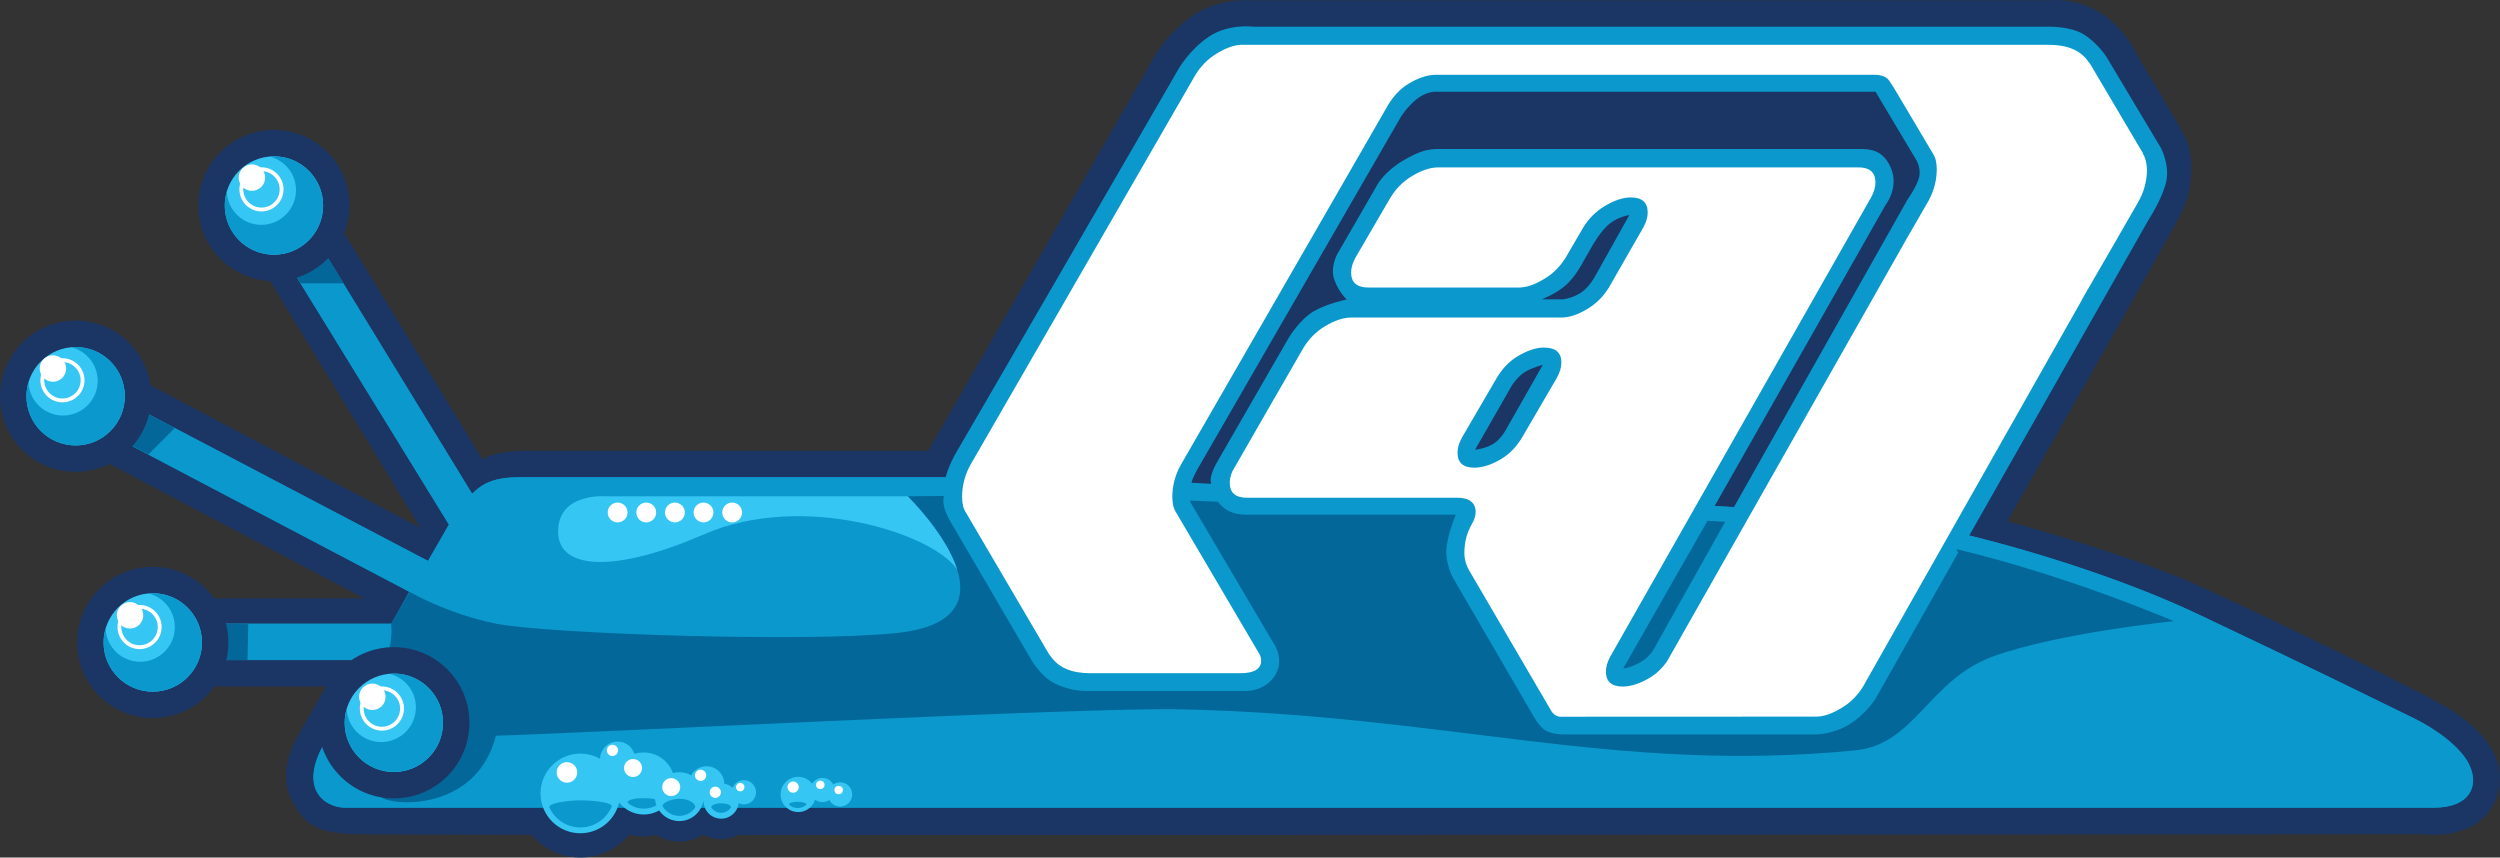 <?xml version="1.0" encoding="UTF-8" standalone="no"?>
<!-- Generator: Adobe Illustrator 13.0.0, SVG Export Plug-In . SVG Version: 6.00 Build 14948)  -->
<!DOCTYPE svg  PUBLIC '-//W3C//DTD SVG 1.1//EN'  'http://www.w3.org/Graphics/SVG/1.1/DTD/svg11.dtd'>
<svg id="Layer_1" xmlns="http://www.w3.org/2000/svg" xml:space="preserve" height="111.3px" viewBox="0 0 324.478 111.299" width="324.48px" version="1.1" y="0px" x="0px" xmlns:xlink="http://www.w3.org/1999/xlink" enable-background="new 0 0 324.478 111.299">
		<rect x="0" y="0" width="324.478" height="111.299" fill="#333333" stroke="none"/>
		<path d="m318.06 92.105c-4.002-2.524-26.592-13.393-33.932-16.633-4.47-1.971-14.405-5.307-23.59-7.826 0 0 19.351-34.014 21.352-37.732 0.853-1.583 1.945-3.338 2.286-5.432 0.461-2.824 0.288-5.146-0.714-7.005-1.032-1.922-6.146-10.438-6.146-10.438s-1.286-3.144-4.576-5.289c-3.285-2.144-6.719-1.715-6.719-1.715h-103.51s-4.574-0.429-8.15 2.286c-3.572 2.72-4.907 5.672-4.907 5.672l-28.975 50.516h-52.466c-2.003 0-4.527 0.429-5.385 1.143l-20.784-34.027-6.863 10.723 19.586 32.168-38.171-20.159-2.43 11.723 33.31 17.586h-21.444l2.003 11.437h14.488l-3.338 5.814c-0.833 1.428-2.952 5.242-1.143 8.863 1.812 3.623 3.698 4.373 8.577 4.481 2.07 0.044 10.259 0.075 22.56 0.096 1.526 1.798 3.8 2.941 6.342 2.941 2.538 0 4.805-1.137 6.33-2.928h0.256c0.527 0.132 1.074 0.207 1.641 0.207 0.556 0 1.095-0.074 1.614-0.198 0.88 0.531 1.899 0.855 3.004 0.855s2.126-0.324 3.006-0.855h0.202c0.672 0.339 1.422 0.548 2.224 0.548 0.801 0 1.549-0.209 2.217-0.546 77.674 0.036 218.67-0.12 218.67-0.12s7.734 1.192 9.671-5.149c1.42-4.667-2.1-8.481-6.1-11.005z" fill="#1B3664"/>
		<path d="m122.76 61.939h-55.279c-3.194 0-4.766 0.714-6.196 2.145l-20.298-33.168-4.431 1.858 21.729 35.312-2.714 4.72-37.6-19.73-3.717 3.288 38.885 20.443-2.287 4.147h-24.734l0.716 4.718h21.159l-6.005 11.009c-3.29 6.005 0.429 8.291 3.146 8.147h270.78c4.647 0 5.921-2.812 4.576-5.574-1.183-2.421-4.544-4.734-7.148-6.005-5.575-2.717-12.151-6.005-28.165-13.582-11.311-5.351-27.832-10.295-39.269-12.201-6.337-1.054-14.242-1.331-20.92-1.666-22.74-1.148-86.64-3.863-102.23-3.863z" fill="#0B8BC3"/>
		<path d="m135.54 64.226s93.278 3.613 104.08 4.576c19.256 1.716 42.509 11.819 42.509 11.819s-15.06 1.524-23.444 4.574c-8.389 3.051-10.097 11.438-17.919 12.198-31.262 3.051-52.747-4.582-87.686-5.336-12.466-0.271-77.741 3.141-88.732 3.43-2.287 9.151-12.01 9.246-14.488 8.197-2.48-1.047-8.198-11.438-3.24-14.296 4.954-2.861 4.133-8.458 4.133-8.458l2.393-4.124s4.861 2.86 11.295 4.147 40.356 2.461 52.039 1.191c17.538-1.905 1.337-17.729 1.337-17.729l17.72-0.185z" fill="#005689"/>
		<path d="m320.49 99.254c-1.183-2.421-4.544-4.734-7.148-6.005-5.575-2.717-12.151-6.005-28.165-13.582-8.396-3.971-19.657-7.718-29.585-10.165l23.295-41.016s1.859-2.861 2.286-5.006c0.43-2.143-0.714-4.289-0.714-4.289l-7.007-11.723s-1.142-1.857-3-3.002c-1.857-1.145-4.86-1-4.86-1h-102.96s-3.146-0.43-5.718 1.286c-2.576 1.716-4.004 4.289-4.004 4.289s-27.308 47.181-28.592 49.322c-1.287 2.146-1.574 3.575-1.574 3.575h-55.279c-3.194 0-4.766 0.714-6.196 2.145l-20.308-33.167-4.431 1.858 21.729 35.312-2.714 4.72-37.6-19.73-3.717 3.288 38.885 20.443-2.287 4.147h-24.734l0.716 4.718h21.159l-6.005 11.009c-3.29 6.005 0.429 8.291 3.146 8.147h270.78c4.65 0 5.92-2.81 4.58-5.576zm-124.89-43.748s-0.717 1.502-1.859 2.145c-1.144 0.643-2.288 0.714-2.288 0.714l4.791-8.362s0.786-1.216 1.786-1.788c1.002-0.57 2.215-0.858 2.215-0.858l-4.64 8.149zm11.3-19.444s-0.644 1.216-1.715 1.931c-1.073 0.714-2.289 0.857-2.289 0.857h-2.785s1.857-0.714 3.144-1.859c1.287-1.144 2.216-3.001 2.216-3.001l1.145-2.002s1.144-2.074 2.359-3.002c1.214-0.93 2.501-1.073 2.501-1.073l-4.56 8.149zm42.15-12.915c-0.381 1.24-1.477 2.765-1.477 2.765l-22.539 39.935-2.48-0.19 22.159-39.03s1.799-2.255 0.716-4.812c-1.049-2.477-2.86-2.477-4.146-2.477h-54.471c-1.431 0-2.464 0.213-4.576 1.429-2.477 1.428-3.43 3.144-3.43 3.144l-5.232 9.058s-0.962 1.713-0.39 3.336c0.57 1.617 1.618 2.571 1.618 2.571s-2.478 0.476-4.288 1.525c-1.811 1.048-3.239 3.432-3.239 3.432l-9.201 15.963s-1.285 2.051-0.858 3.003l-2.571-0.144c0.143-0.714 0.999-2.144 0.999-2.144l26.164-45.32s0.715-1.191 1.956-2.241c1.238-1.047 2.476-1.047 2.476-1.047h57.188l5.289 8.864c0-0.001 0.71 1.144 0.33 2.38z" fill="#0B99CD"/>
		<path d="m221.62 67.586l-10.935 19.158s0.643 0.071 2.215-0.787c1.151-0.629 1.714-1.645 1.714-1.645l9.295-16.585-2.28-0.141z" fill="#04679A"/>
		<polygon points="36.556 32.774 40.987 30.916 44.612 36.777 38.986 36.777" fill="#04679A"/>
		<polygon points="17.971 53.075 22.689 55.554 19.255 58.985 14.254 56.363" fill="#04679A"/>
		<polygon points="26.118 80.954 26.834 85.672 32.123 85.672 32.221 81.002" fill="#04679A"/>
		<path d="m278.17 19.948l-6.816-11.532c-0.092-0.161-0.19-0.29-0.295-0.399-1.009-1.481-2.718-2.201-5.145-2.201h-2.531c-0.014 0-0.023-0.004-0.038-0.004-0.017 0-0.033 0.004-0.048 0.004h-7.3c-0.053 0-0.101-0.004-0.152-0.004h-94.594c-1.056 0-2.109 0.405-3.329 1.137-1.219 0.731-2.112 1.706-2.761 2.76l-28.816 49.947-0.252 0.435c-0.814 1.382-1.22 2.845-1.22 4.387 0 0.893 0.165 1.542 0.484 2.031l10.721 18.269c0.092 0.161 0.192 0.291 0.295 0.399 1.012 1.483 2.722 2.201 5.146 2.201h19.488c1.787 0 2.678-0.57 2.678-1.624 0-0.326-0.078-0.649-0.241-0.893l-10.8-18.353c-0.325-0.489-0.487-1.139-0.487-2.031 0-1.408 0.355-2.747 1.033-4.021l26.983-46.849c0.649-1.056 1.462-2.03 2.678-2.761 1.22-0.73 2.438-1.138 3.493-1.138 0.059 0 37.975 0 56.959-0.001 0.925 0.012 1.553 0.26 1.896 0.755 0.118 0.172 0.378 0.571 0.626 0.958l5.06 8.528c0.327 0.488 0.489 1.138 0.489 2.028 0 1.412-0.357 2.748-1.035 4.023l-1.485 2.586-1.017 1.749-31.52 55.589c-0.569 0.776-1.262 1.484-2.2 2.047-1.217 0.73-2.435 1.138-3.49 1.138-1.462 0-2.192-0.65-2.192-1.948 0-0.57 0.162-1.217 0.568-1.95l33.846-59.587c0.405-0.731 0.566-1.381 0.566-1.947 0-0.164-0.012-0.316-0.033-0.457-0.16-0.995-0.882-1.494-2.157-1.494h-54.569c-1.054 0-2.193 0.407-3.413 1.138-1.218 0.73-2.109 1.705-2.761 2.761l-4.545 7.796c-0.406 0.73-0.57 1.38-0.57 1.949 0 1.298 0.732 1.947 2.275 1.947h19.486c1.056 0 2.116-0.405 3.332-1.136 1.218-0.729 2.111-1.705 2.761-2.761l2.273-3.898c0.649-1.056 1.541-2.029 2.761-2.762 1.219-0.73 2.355-1.136 3.411-1.136 1.461 0 2.192 0.649 2.192 1.95 0 0.567-0.164 1.217-0.57 1.947l-4.465 7.795c-0.651 1.057-1.545 2.033-2.761 2.762-1.218 0.73-2.357 1.137-3.412 1.137h-27.284c-1.054 0-2.191 0.405-3.409 1.139-1.218 0.73-2.113 1.704-2.759 2.759 0 0-9.182 15.914-9.251 16.068-0.233 0.539-0.333 1.031-0.333 1.472 0 1.3 0.729 1.949 2.274 1.949h27.285c1.542 0 2.353 0.65 2.353 1.867 0 0.488-0.162 0.978-0.485 1.543-0.651 1.137-0.975 2.357-0.975 3.738 0 0.891 0.244 1.621 0.566 2.19l10.721 18.352c0.325 0.487 0.731 0.73 1.219 0.73l33.146-0.014c1.058 0 2.112-0.409 3.331-1.14 1.216-0.729 2.109-1.703 2.762-2.76l28.399-50.173-0.024 0.003 1.059-1.837 3.636-6.28c0.022-0.039 0.038-0.081 0.062-0.12l2.247-3.902 0.253-0.438c0.811-1.378 1.219-2.84 1.219-4.385-0.05-0.889-0.21-1.538-0.54-2.027zm-88.43 36.857l4.546-7.795c0.652-1.057 1.462-2.028 2.682-2.762 1.216-0.728 2.355-1.137 3.413-1.137 1.541 0 2.27 0.651 2.27 1.949 0 0.569-0.161 1.218-0.566 1.949l-4.548 7.795c-0.651 1.059-1.462 2.03-2.68 2.761s-2.437 1.138-3.491 1.138c-1.462 0-2.192-0.65-2.192-1.949 0-0.568 0.16-1.219 0.57-1.949z" fill="#fff"/>
		<path d="m253.93 71.267l0.224 0.466-10.724 18.942s-1.286 2.072-3.431 3.361c-2.146 1.286-4.292 1.286-4.292 1.286h-33.024s-1.572-0.072-2.286-0.643c-0.717-0.575-1.357-1.716-1.357-1.716l-10.438-17.942s-1.072-1.932-0.857-3.934c0.214-2.001 1.214-4.287 1.214-4.287h-27.162s-1.358 0.071-2.501-0.574c-0.63-0.354-1.058-0.89-1.218-1.11-1.241-0.049-2.449-0.099-3.619-0.146 0.075 0.342 0.19 0.471 0.19 0.471l10.793 18.301s1.439 2.222-0.214 4.287c-1.429 1.789-3.646 1.645-3.646 1.645h-20.73s-1.857 0.07-4.004-0.999c-1.714-0.858-2.93-2.932-2.93-2.932l-10.579-18.086s-0.989-1.645-0.889-2.718c0.013-0.133-0.004-0.449 0.071-0.57l-4.708 0.048s16.201 15.823-1.337 17.729c-11.683 1.27-45.605 0.096-52.039-1.191-6.421-1.288-11.282-4.148-11.282-4.148l-2.393 4.124s0.82 5.597-4.133 8.458c-4.958 2.858 0.76 13.249 3.24 14.296 2.478 1.049 12.201 0.954 14.488-8.197 10.991-0.289 76.267-3.701 88.732-3.43 34.938 0.754 56.424 8.387 87.686 5.336 7.822-0.761 9.53-9.147 17.919-12.198 8.385-3.05 23.444-4.574 23.444-4.574s-13.35-5.795-28.19-9.35z" fill="#04679A"/>
		<circle cy="102.98" cx="75.323" r="5.169" fill="#36C6F4"/>
		<path d="m75.395 103.88c1.811 0 4.21 0.297 3.989 0.826-0.669 1.582-2.236 2.689-4.062 2.689-1.778 0-3.311-1.056-4.008-2.571-0.256-0.57 2.269-0.95 4.081-0.95z" fill="#0B99CD"/>
		<circle cy="101.69" cx="83.549" r="4.026" fill="#36C6F4"/>
		<path d="m94.003 101.74c0 1.266-1.027 2.288-2.287 2.288-1.266 0-2.288-1.022-2.288-2.288 0-1.264 1.022-2.287 2.288-2.287 1.26 0.005 2.287 1.027 2.287 2.287z" fill="#36C6F4"/>
		<path d="m105.89 103.11c0 1.264-1.022 2.287-2.288 2.287-1.26 0-2.288-1.023-2.288-2.287 0-1.263 1.028-2.286 2.288-2.286 1.27 0.01 2.29 1.03 2.29 2.29z" fill="#36C6F4"/>
		<circle cy="103.97" cx="93.6" r="2.287" fill="#36C6F4"/>
		<path d="m94.853 104.84c-0.275 0.4-0.733 0.659-1.253 0.659-0.519 0-0.979-0.259-1.253-0.659-0.169-0.243 0.41-0.58 1.253-0.58 0.84 0 1.423 0.33 1.253 0.58z" fill="#0B99CD"/>
		<path d="m104.64 104.45c-0.244 0.26-0.646 0.429-1.11 0.429-0.46 0-0.866-0.169-1.109-0.429-0.152-0.161 0.364-0.382 1.109-0.382 0.75-0.01 1.27 0.21 1.11 0.38z" fill="#0B99CD"/>
		<circle cy="102.83" cx="96.553" r="1.572" fill="#36C6F4"/>
		<path d="m108.32 102.54c0 0.867-0.704 1.571-1.572 1.571-0.871 0-1.574-0.704-1.574-1.571 0-0.871 0.704-1.575 1.574-1.575 0.87 0.01 1.57 0.71 1.57 1.58z" fill="#36C6F4"/>
		<circle cy="103.11" cx="109.04" r="1.573" fill="#36C6F4"/>
		<path d="m82.447 98.538c0 1.264-1.022 2.288-2.288 2.288-1.26 0-2.286-1.024-2.286-2.288 0-1.263 1.026-2.286 2.286-2.286 1.265-0.004 2.288 1.019 2.288 2.282z" fill="#36C6F4"/>
		<path d="m91.313 69.372c13.013-5.67 30.022 0 32.92 4.571-1.447-4.66-6.423-9.526-6.423-9.526h-39.08s-6.291-0.57-6.291 4.574c0.001 5.149 7.72 5.244 18.874 0.381z" fill="#36C6F4"/>
		<path d="m85.687 104.16c-0.57 0.498-1.32 0.797-2.138 0.797-0.781 0-1.497-0.271-2.06-0.732-0.187-0.151 0.206-0.63 2.007-0.63 1.803-0.01 2.342 0.43 2.191 0.56z" fill="#0B99CD"/>
		<path d="m81.448 66.515c0 0.71-0.577 1.287-1.289 1.287-0.708 0-1.285-0.577-1.285-1.287 0-0.713 0.577-1.287 1.285-1.287 0.712 0 1.289 0.574 1.289 1.287z" fill="#fff"/>
		<circle cy="66.515" cx="83.877" r="1.287" fill="#fff"/>
		<circle cy="66.515" cx="87.594" r="1.287" fill="#fff"/>
		<path d="m92.597 66.515c0 0.71-0.577 1.287-1.284 1.287-0.713 0-1.289-0.577-1.289-1.287 0-0.713 0.576-1.287 1.289-1.287 0.707 0 1.284 0.574 1.284 1.287z" fill="#fff"/>
		<circle cy="66.515" cx="95.029" r="1.287" fill="#fff"/>
		<circle cy="26.674" cx="35.554" r="9.815" fill="#1B3664"/>
		<path d="m29.171 26.674c0-3.526 2.859-6.383 6.384-6.383 3.527 0 6.384 2.856 6.384 6.383 0 3.528-2.857 6.385-6.384 6.385-3.525 0-6.384-2.857-6.384-6.385z" fill="#36C6F4"/>
		<circle cy="51.427" cx="9.816" r="9.816" fill="#1B3664"/>
		<circle cy="51.427" cx="9.817" r="6.384" fill="#36C6F4"/>
		<circle cy="83.386" cx="19.829" r="9.814" fill="#1B3664"/>
		<path d="m13.444 83.386c0-3.527 2.859-6.389 6.384-6.389 3.527 0 6.386 2.861 6.386 6.389 0 3.525-2.859 6.383-6.386 6.383-3.525 0-6.384-2.858-6.384-6.383z" fill="#36C6F4"/>
		<circle cy="93.81" cx="51.116" r="9.816" fill="#1B3664"/>
		<path d="m44.733 93.81c0-3.525 2.858-6.385 6.382-6.385 3.529 0 6.386 2.859 6.386 6.385s-2.856 6.386-6.386 6.386c-3.524 0-6.382-2.864-6.382-6.39z" fill="#36C6F4"/>
		<path d="m9.817 45.043c-0.188 0-0.377 0.013-0.56 0.029 1.963 0.485 3.423 2.245 3.423 4.358 0 2.487-2.014 4.503-4.504 4.503-2.419 0-4.376-1.911-4.483-4.304-0.168 0.568-0.26 1.173-0.26 1.797 0 3.527 2.858 6.386 6.384 6.386 3.527 0 6.384-2.858 6.384-6.386 0-3.525-2.856-6.383-6.384-6.383z" fill="#0B99CD"/>
		<path d="m35.555 20.291c-0.188 0-0.375 0.012-0.559 0.028 1.961 0.482 3.421 2.244 3.421 4.356 0 2.487-2.015 4.505-4.503 4.505-2.419 0-4.375-1.91-4.483-4.305-0.167 0.57-0.26 1.173-0.26 1.798 0 3.528 2.859 6.385 6.384 6.385 3.527 0 6.384-2.856 6.384-6.385 0-3.526-2.857-6.382-6.384-6.382z" fill="#0B99CD"/>
		<path d="m19.828 76.997c-0.188 0-0.375 0.016-0.558 0.03 1.961 0.485 3.42 2.246 3.42 4.359 0 2.485-2.013 4.502-4.501 4.502-2.42 0-4.377-1.909-4.485-4.304-0.167 0.57-0.261 1.174-0.261 1.801 0 3.525 2.859 6.383 6.384 6.383 3.527 0 6.386-2.857 6.386-6.383 0.001-3.527-2.858-6.388-6.385-6.388z" fill="#0B99CD"/>
		<path d="m51.115 87.425c-0.185 0-0.375 0.013-0.556 0.029 1.959 0.485 3.421 2.245 3.421 4.355 0 2.489-2.016 4.504-4.504 4.504-2.42 0-4.376-1.909-4.483-4.304-0.168 0.573-0.26 1.175-0.26 1.8 0 3.526 2.858 6.386 6.382 6.386 3.529 0 6.386-2.859 6.386-6.386-0.001-3.53-2.857-6.389-6.386-6.389z" fill="#0B99CD"/>
		<circle cy="23.052" cx="32.696" r="1.716" fill="#fff"/>
			<path d="m31.072 24.578c0 1.58 1.285 2.865 2.863 2.865 1.58 0 2.865-1.285 2.865-2.865 0-1.579-1.285-2.863-2.865-2.863-1.579 0-2.863 1.284-2.863 2.863zm0.5 0c0-1.303 1.06-2.363 2.363-2.363 1.304 0 2.365 1.061 2.365 2.363 0 1.304-1.061 2.365-2.365 2.365-1.303 0-2.363-1.061-2.363-2.365z" fill="#fff"/>
		<circle cy="90.437" cx="48.325" r="1.717" fill="#fff"/>
			<path d="m46.701 91.96c0 1.581 1.285 2.867 2.865 2.867s2.865-1.286 2.865-2.867c0-1.579-1.285-2.863-2.865-2.863s-2.865 1.284-2.865 2.863zm0.5 0c0-1.303 1.061-2.363 2.365-2.363s2.365 1.061 2.365 2.363c0 1.306-1.061 2.367-2.365 2.367s-2.365-1.061-2.365-2.367z" fill="#fff"/>
		<circle cy="79.858" cx="16.876" r="1.716" fill="#fff"/>
			<path d="m15.25 81.383c0 1.58 1.285 2.865 2.864 2.865 1.58 0 2.865-1.285 2.865-2.865s-1.285-2.865-2.865-2.865c-1.579 0-2.864 1.285-2.864 2.865zm0.5 0c0-1.304 1.061-2.365 2.364-2.365 1.304 0 2.365 1.062 2.365 2.365s-1.061 2.365-2.365 2.365c-1.303 0-2.364-1.061-2.364-2.365z" fill="#fff"/>
		<path d="m8.583 47.833c0 0.948-0.771 1.716-1.716 1.716-0.947 0-1.717-0.768-1.717-1.716 0-0.949 0.771-1.718 1.717-1.718 0.945 0 1.716 0.769 1.716 1.718z" fill="#fff"/>
			<path d="m5.241 49.356c0 1.58 1.285 2.865 2.865 2.865 1.579 0 2.863-1.285 2.863-2.865 0-1.578-1.285-2.862-2.863-2.862-1.58 0-2.865 1.284-2.865 2.862zm0.5 0c0-1.303 1.061-2.362 2.365-2.362 1.303 0 2.363 1.06 2.363 2.362 0 1.305-1.06 2.365-2.363 2.365-1.304 0.001-2.365-1.06-2.365-2.365z" fill="#fff"/>
		<path d="m74.92 100.25c0 0.737-0.6 1.338-1.337 1.338-0.735 0-1.333-0.601-1.333-1.338 0-0.734 0.598-1.332 1.333-1.332 0.737 0.003 1.337 0.601 1.337 1.332z" fill="#fff"/>
		<circle cy="103.4" cx="88.166" r="3.168" fill="#36C6F4"/>
		<path d="m83.33 99.683c0 0.643-0.523 1.166-1.164 1.166-0.648 0-1.17-0.523-1.17-1.166 0-0.646 0.522-1.168 1.17-1.168 0.641-0.001 1.164 0.521 1.164 1.167z" fill="#fff"/>
		<circle cy="102.16" cx="87.118" r="1.167" fill="#fff"/>
		<circle cy="100.63" cx="90.93" r=".73" fill="#fff"/>
		<circle cy="97.394" cx="79.493" r=".73" fill="#fff"/>
		<circle cy="102.83" cx="92.837" r=".729" fill="#fff"/>
		<circle cy="102.16" cx="102.94" r=".729" fill="#fff"/>
		<path d="m96.624 102.16c0 0.304-0.243 0.55-0.545 0.55s-0.547-0.246-0.547-0.55c0-0.299 0.245-0.547 0.547-0.547s0.545 0.25 0.545 0.55z" fill="#fff"/>
		<circle cy="101.87" cx="106.47" r=".547" fill="#fff"/>
		<circle cy="102.54" cx="108.85" r=".546" fill="#fff"/>
		<path d="m90.166 104.9c-0.458 0.606-1.181 0.995-1.999 0.995-0.904 0-1.697-0.479-2.132-1.196-0.234-0.381 0.847-1.019 2.227-1.019 1.381 0 2.217 0.81 1.904 1.22z" fill="#0B99CD"/>
</svg>
